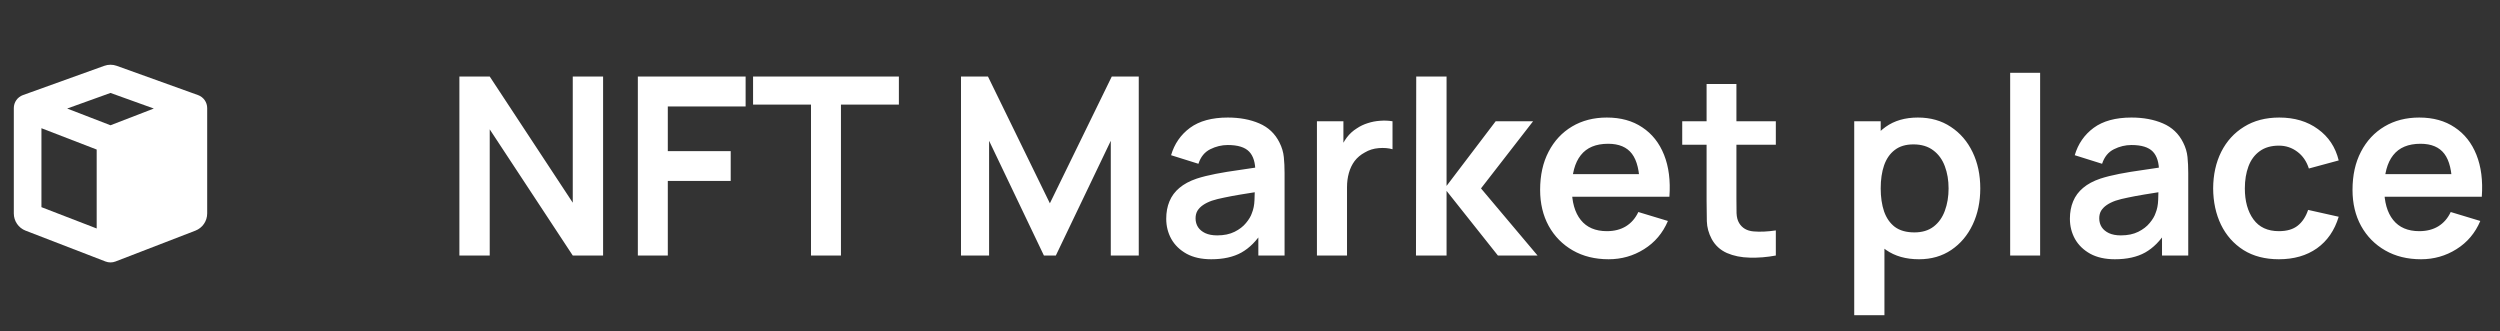 <svg width="181" height="24" viewBox="0 0 181 24" fill="none" xmlns="http://www.w3.org/2000/svg">
<rect x="0" y="0" width="181" height="24" fill="#333333" stroke="none"/>
<g clip-path="url(#clip0_1_6)">
<path fill-rule="evenodd" clip-rule="evenodd" d="M8 10.141L14 7.825V15.455C14 15.593 13.915 15.717 13.787 15.766L8 18V10.141Z" fill="white"/>
<path fill-rule="evenodd" clip-rule="evenodd" d="M8 6.729L11.137 7.858L8 9.069L4.863 7.858L8 6.729ZM3 9.283L7 10.827V16.542L3 14.998V9.283ZM9 16.542V10.827L13 9.283V14.998L9 16.542ZM8.451 4.766C8.16 4.661 7.84 4.661 7.549 4.766L1.662 6.884C1.265 7.027 1 7.403 1 7.825V15.455C1 16.006 1.339 16.501 1.853 16.699L7.64 18.933C7.872 19.022 8.128 19.022 8.36 18.933L14.147 16.699C14.661 16.501 15 16.006 15 15.455V7.825C15 7.403 14.735 7.027 14.338 6.884L8.451 4.766Z" fill="white"/>
</g>
<path d="M33.26 18.5V5.54H35.456L41.468 14.675V5.54H43.664V18.5H41.468L35.456 9.365V18.5H33.26ZM46.18 18.5V5.54H53.983V7.709H48.349V10.94H52.903V13.1H48.349V18.5H46.18ZM58.716 18.5V7.574H54.522V5.54H65.079V7.574H60.885V18.5H58.716ZM69.576 18.5V5.54H71.529L76.011 14.72L80.493 5.54H82.446V18.5H80.421V10.193L76.443 18.5H75.579L71.61 10.193V18.5H69.576ZM87.693 18.77C86.991 18.77 86.397 18.638 85.911 18.374C85.425 18.104 85.056 17.747 84.804 17.303C84.558 16.859 84.435 16.37 84.435 15.836C84.435 15.368 84.513 14.948 84.669 14.576C84.825 14.198 85.065 13.874 85.389 13.604C85.713 13.328 86.133 13.103 86.649 12.929C87.039 12.803 87.495 12.689 88.017 12.587C88.545 12.485 89.115 12.392 89.727 12.308C90.345 12.218 90.99 12.122 91.662 12.02L90.888 12.461C90.894 11.789 90.744 11.294 90.438 10.976C90.132 10.658 89.616 10.499 88.89 10.499C88.452 10.499 88.029 10.601 87.621 10.805C87.213 11.009 86.928 11.36 86.766 11.858L84.786 11.237C85.026 10.415 85.482 9.755 86.154 9.257C86.832 8.759 87.744 8.51 88.89 8.51C89.754 8.51 90.513 8.651 91.167 8.933C91.827 9.215 92.316 9.677 92.634 10.319C92.808 10.661 92.913 11.012 92.949 11.372C92.985 11.726 93.003 12.113 93.003 12.533V18.5H91.104V16.394L91.419 16.736C90.981 17.438 90.468 17.954 89.88 18.284C89.298 18.608 88.569 18.77 87.693 18.77ZM88.125 17.042C88.617 17.042 89.037 16.955 89.385 16.781C89.733 16.607 90.009 16.394 90.213 16.142C90.423 15.89 90.564 15.653 90.636 15.431C90.75 15.155 90.813 14.84 90.825 14.486C90.843 14.126 90.852 13.835 90.852 13.613L91.518 13.811C90.864 13.913 90.303 14.003 89.835 14.081C89.367 14.159 88.965 14.234 88.629 14.306C88.293 14.372 87.996 14.447 87.738 14.531C87.486 14.621 87.273 14.726 87.099 14.846C86.925 14.966 86.79 15.104 86.694 15.26C86.604 15.416 86.559 15.599 86.559 15.809C86.559 16.049 86.619 16.262 86.739 16.448C86.859 16.628 87.033 16.772 87.261 16.88C87.495 16.988 87.783 17.042 88.125 17.042ZM95.346 18.5V8.78H97.263V11.147L97.029 10.841C97.149 10.517 97.308 10.223 97.506 9.959C97.71 9.689 97.953 9.467 98.235 9.293C98.475 9.131 98.739 9.005 99.027 8.915C99.321 8.819 99.621 8.762 99.927 8.744C100.233 8.72 100.53 8.732 100.818 8.78V10.805C100.53 10.721 100.197 10.694 99.819 10.724C99.447 10.754 99.111 10.859 98.811 11.039C98.511 11.201 98.265 11.408 98.073 11.66C97.887 11.912 97.749 12.2 97.659 12.524C97.569 12.842 97.524 13.187 97.524 13.559V18.5H95.346ZM102.517 18.5L102.535 5.54H104.731V13.46L108.286 8.78H110.995L107.224 13.64L111.319 18.5H108.448L104.731 13.82V18.5H102.517ZM116.464 18.77C115.48 18.77 114.616 18.557 113.872 18.131C113.128 17.705 112.546 17.114 112.126 16.358C111.712 15.602 111.505 14.732 111.505 13.748C111.505 12.686 111.709 11.765 112.117 10.985C112.525 10.199 113.092 9.59 113.818 9.158C114.544 8.726 115.384 8.51 116.338 8.51C117.346 8.51 118.201 8.747 118.903 9.221C119.611 9.689 120.136 10.352 120.478 11.21C120.82 12.068 120.949 13.079 120.865 14.243H118.714V13.451C118.708 12.395 118.522 11.624 118.156 11.138C117.79 10.652 117.214 10.409 116.428 10.409C115.54 10.409 114.88 10.685 114.448 11.237C114.016 11.783 113.8 12.584 113.8 13.64C113.8 14.624 114.016 15.386 114.448 15.926C114.88 16.466 115.51 16.736 116.338 16.736C116.872 16.736 117.331 16.619 117.715 16.385C118.105 16.145 118.405 15.8 118.615 15.35L120.757 15.998C120.385 16.874 119.809 17.555 119.029 18.041C118.255 18.527 117.4 18.77 116.464 18.77ZM113.116 14.243V12.605H119.803V14.243H113.116ZM128.57 18.5C127.928 18.62 127.298 18.671 126.68 18.653C126.068 18.641 125.519 18.53 125.033 18.32C124.547 18.104 124.178 17.765 123.926 17.303C123.704 16.883 123.587 16.454 123.575 16.016C123.563 15.578 123.557 15.083 123.557 14.531V6.08H125.717V14.405C125.717 14.795 125.72 15.137 125.726 15.431C125.738 15.725 125.801 15.965 125.915 16.151C126.131 16.511 126.476 16.712 126.95 16.754C127.424 16.796 127.964 16.772 128.57 16.682V18.5ZM121.793 10.481V8.78H128.57V10.481H121.793ZM138.935 18.77C137.987 18.77 137.192 18.545 136.55 18.095C135.908 17.645 135.425 17.033 135.101 16.259C134.777 15.479 134.615 14.606 134.615 13.64C134.615 12.662 134.777 11.786 135.101 11.012C135.425 10.238 135.899 9.629 136.523 9.185C137.153 8.735 137.93 8.51 138.854 8.51C139.772 8.51 140.567 8.735 141.239 9.185C141.917 9.629 142.442 10.238 142.814 11.012C143.186 11.78 143.372 12.656 143.372 13.64C143.372 14.612 143.189 15.485 142.823 16.259C142.457 17.033 141.941 17.645 141.275 18.095C140.609 18.545 139.829 18.77 138.935 18.77ZM134.246 22.82V8.78H136.163V15.602H136.433V22.82H134.246ZM138.602 16.826C139.166 16.826 139.631 16.685 139.997 16.403C140.363 16.121 140.633 15.74 140.807 15.26C140.987 14.774 141.077 14.234 141.077 13.64C141.077 13.052 140.987 12.518 140.807 12.038C140.627 11.552 140.348 11.168 139.97 10.886C139.592 10.598 139.112 10.454 138.53 10.454C137.978 10.454 137.528 10.589 137.18 10.859C136.832 11.123 136.574 11.495 136.406 11.975C136.244 12.449 136.163 13.004 136.163 13.64C136.163 14.27 136.244 14.825 136.406 15.305C136.574 15.785 136.835 16.16 137.189 16.43C137.549 16.694 138.02 16.826 138.602 16.826ZM145.536 18.5V5.27H147.705V18.5H145.536ZM153.119 18.77C152.417 18.77 151.823 18.638 151.337 18.374C150.851 18.104 150.482 17.747 150.23 17.303C149.984 16.859 149.861 16.37 149.861 15.836C149.861 15.368 149.939 14.948 150.095 14.576C150.251 14.198 150.491 13.874 150.815 13.604C151.139 13.328 151.559 13.103 152.075 12.929C152.465 12.803 152.921 12.689 153.443 12.587C153.971 12.485 154.541 12.392 155.153 12.308C155.771 12.218 156.416 12.122 157.088 12.02L156.314 12.461C156.32 11.789 156.17 11.294 155.864 10.976C155.558 10.658 155.042 10.499 154.316 10.499C153.878 10.499 153.455 10.601 153.047 10.805C152.639 11.009 152.354 11.36 152.192 11.858L150.212 11.237C150.452 10.415 150.908 9.755 151.58 9.257C152.258 8.759 153.17 8.51 154.316 8.51C155.18 8.51 155.939 8.651 156.593 8.933C157.253 9.215 157.742 9.677 158.06 10.319C158.234 10.661 158.339 11.012 158.375 11.372C158.411 11.726 158.429 12.113 158.429 12.533V18.5H156.53V16.394L156.845 16.736C156.407 17.438 155.894 17.954 155.306 18.284C154.724 18.608 153.995 18.77 153.119 18.77ZM153.551 17.042C154.043 17.042 154.463 16.955 154.811 16.781C155.159 16.607 155.435 16.394 155.639 16.142C155.849 15.89 155.99 15.653 156.062 15.431C156.176 15.155 156.239 14.84 156.251 14.486C156.269 14.126 156.278 13.835 156.278 13.613L156.944 13.811C156.29 13.913 155.729 14.003 155.261 14.081C154.793 14.159 154.391 14.234 154.055 14.306C153.719 14.372 153.422 14.447 153.164 14.531C152.912 14.621 152.699 14.726 152.525 14.846C152.351 14.966 152.216 15.104 152.12 15.26C152.03 15.416 151.985 15.599 151.985 15.809C151.985 16.049 152.045 16.262 152.165 16.448C152.285 16.628 152.459 16.772 152.687 16.88C152.921 16.988 153.209 17.042 153.551 17.042ZM164.993 18.77C163.991 18.77 163.136 18.548 162.428 18.104C161.72 17.654 161.177 17.042 160.799 16.268C160.427 15.494 160.238 14.618 160.232 13.64C160.238 12.644 160.433 11.762 160.817 10.994C161.207 10.22 161.759 9.614 162.473 9.176C163.187 8.732 164.036 8.51 165.02 8.51C166.124 8.51 167.057 8.789 167.819 9.347C168.587 9.899 169.088 10.655 169.322 11.615L167.162 12.2C166.994 11.678 166.715 11.273 166.325 10.985C165.935 10.691 165.491 10.544 164.993 10.544C164.429 10.544 163.964 10.679 163.598 10.949C163.232 11.213 162.962 11.579 162.788 12.047C162.614 12.515 162.527 13.046 162.527 13.64C162.527 14.564 162.734 15.311 163.148 15.881C163.562 16.451 164.177 16.736 164.993 16.736C165.569 16.736 166.022 16.604 166.352 16.34C166.688 16.076 166.94 15.695 167.108 15.197L169.322 15.692C169.022 16.682 168.497 17.444 167.747 17.978C166.997 18.506 166.079 18.77 164.993 18.77ZM175.281 18.77C174.297 18.77 173.433 18.557 172.689 18.131C171.945 17.705 171.363 17.114 170.943 16.358C170.529 15.602 170.322 14.732 170.322 13.748C170.322 12.686 170.526 11.765 170.934 10.985C171.342 10.199 171.909 9.59 172.635 9.158C173.361 8.726 174.201 8.51 175.155 8.51C176.163 8.51 177.018 8.747 177.72 9.221C178.428 9.689 178.953 10.352 179.295 11.21C179.637 12.068 179.766 13.079 179.682 14.243H177.531V13.451C177.525 12.395 177.339 11.624 176.973 11.138C176.607 10.652 176.031 10.409 175.245 10.409C174.357 10.409 173.697 10.685 173.265 11.237C172.833 11.783 172.617 12.584 172.617 13.64C172.617 14.624 172.833 15.386 173.265 15.926C173.697 16.466 174.327 16.736 175.155 16.736C175.689 16.736 176.148 16.619 176.532 16.385C176.922 16.145 177.222 15.8 177.432 15.35L179.574 15.998C179.202 16.874 178.626 17.555 177.846 18.041C177.072 18.527 176.217 18.77 175.281 18.77ZM171.933 14.243V12.605H178.62V14.243H171.933Z" fill="white"/>
<defs>
<clipPath id="clip0_1_6">
<rect width="16" height="16" fill="white" transform="translate(0 4)"/>
</clipPath>
</defs>
</svg>
